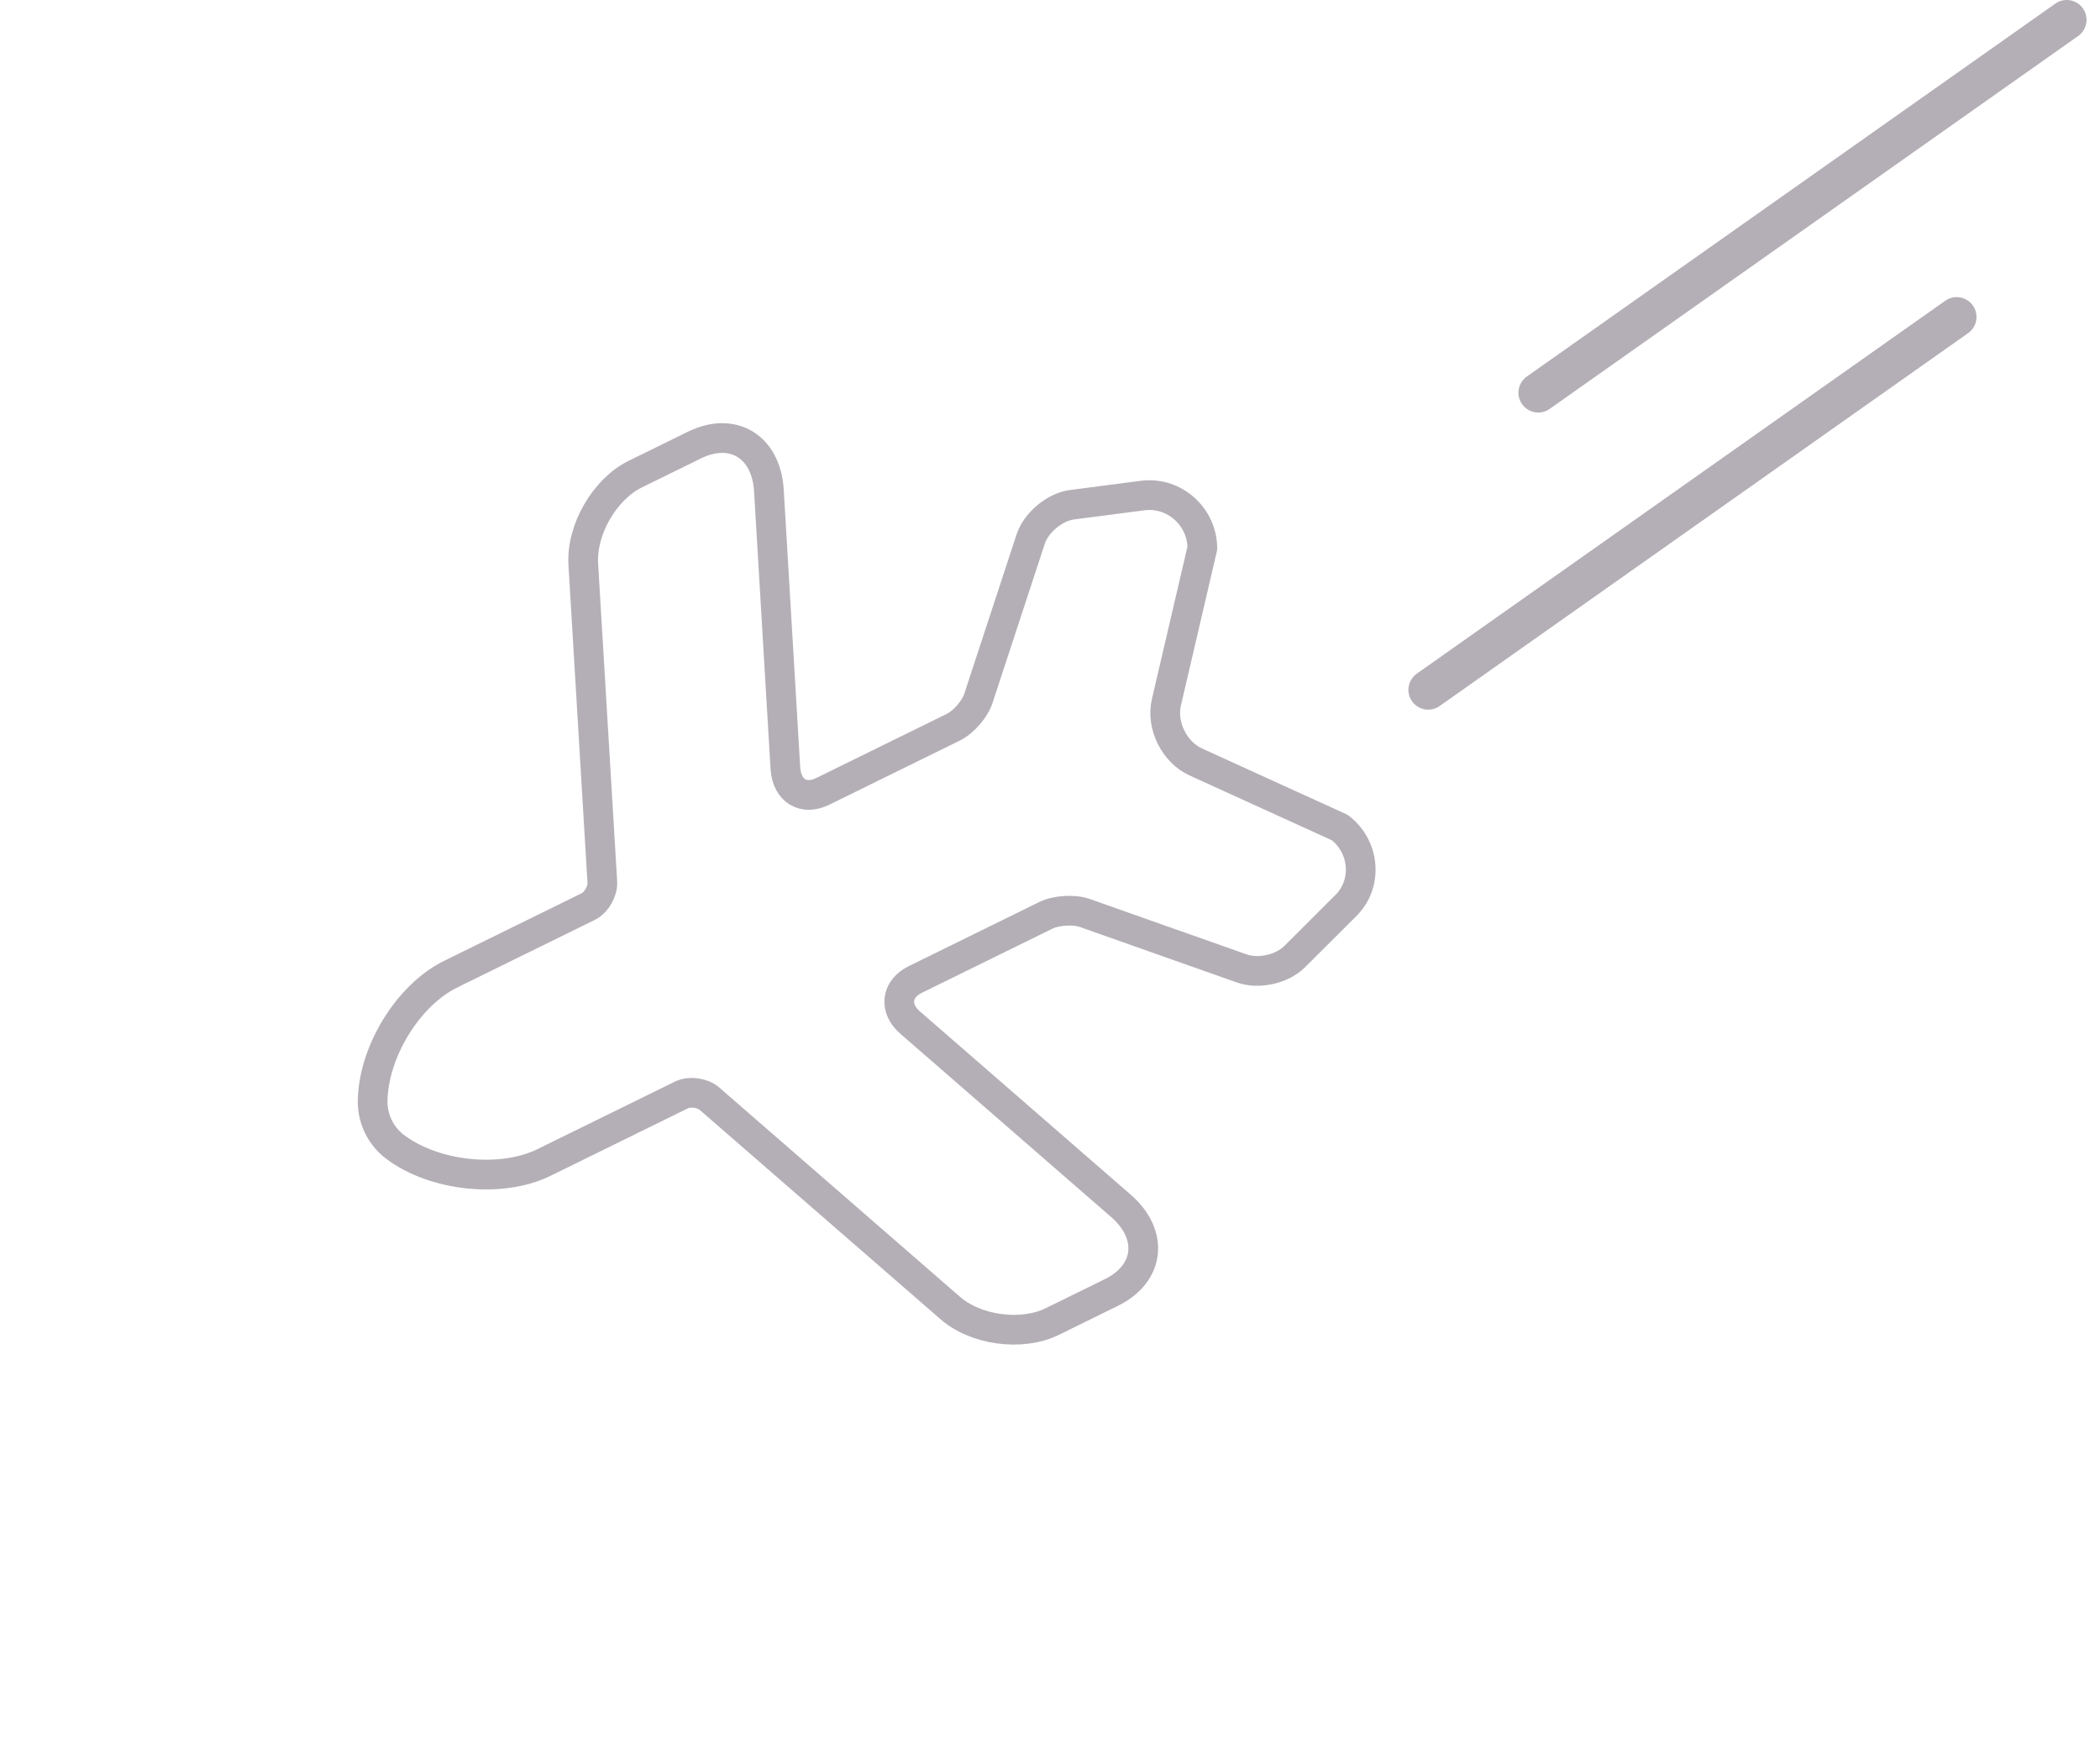 <svg width="106" height="88" viewBox="0 0 106 88" fill="none" xmlns="http://www.w3.org/2000/svg">
<path d="M67.628 41.773L60.375 38.468C59.273 37.978 58.595 36.601 58.88 35.43L60.689 27.673C60.683 26.085 59.288 24.825 57.713 25.009L54.125 25.475C53.257 25.577 52.298 26.372 52.024 27.214L49.405 35.192C49.234 35.777 48.646 36.449 48.114 36.71L41.526 39.947C40.555 40.424 39.73 39.915 39.645 38.808L38.81 24.745C38.673 22.543 36.99 21.513 35.048 22.467L32.066 23.932C30.517 24.693 29.321 26.754 29.444 28.521L30.403 44.527C30.428 44.986 30.106 45.557 29.69 45.761L22.755 49.169C20.581 50.236 18.822 53.135 18.809 55.617C18.812 56.499 19.221 57.33 19.918 57.872C21.893 59.377 25.289 59.743 27.462 58.676L34.397 55.269C34.813 55.064 35.462 55.158 35.811 55.458L47.9 65.967C49.202 67.154 51.566 67.467 53.115 66.706L56.097 65.241C58.039 64.287 58.251 62.326 56.588 60.873L45.952 51.626C45.115 50.917 45.227 49.919 46.198 49.442L52.786 46.205C53.318 45.944 54.21 45.889 54.766 46.087L62.689 48.886C63.524 49.183 64.716 48.922 65.35 48.286L67.911 45.731C69.041 44.645 68.918 42.761 67.628 41.773Z" stroke="#B4AFB6" stroke-width="1.5" stroke-linecap="round" stroke-linejoin="round"/>
<path d="M77.645 19.823L104.321 1" stroke="#B4AFB6" stroke-width="2" stroke-linecap="round"/>
<path d="M72.091 34.821L98.766 15.998" stroke="#B4AFB6" stroke-width="2" stroke-linecap="round"/>
</svg>
